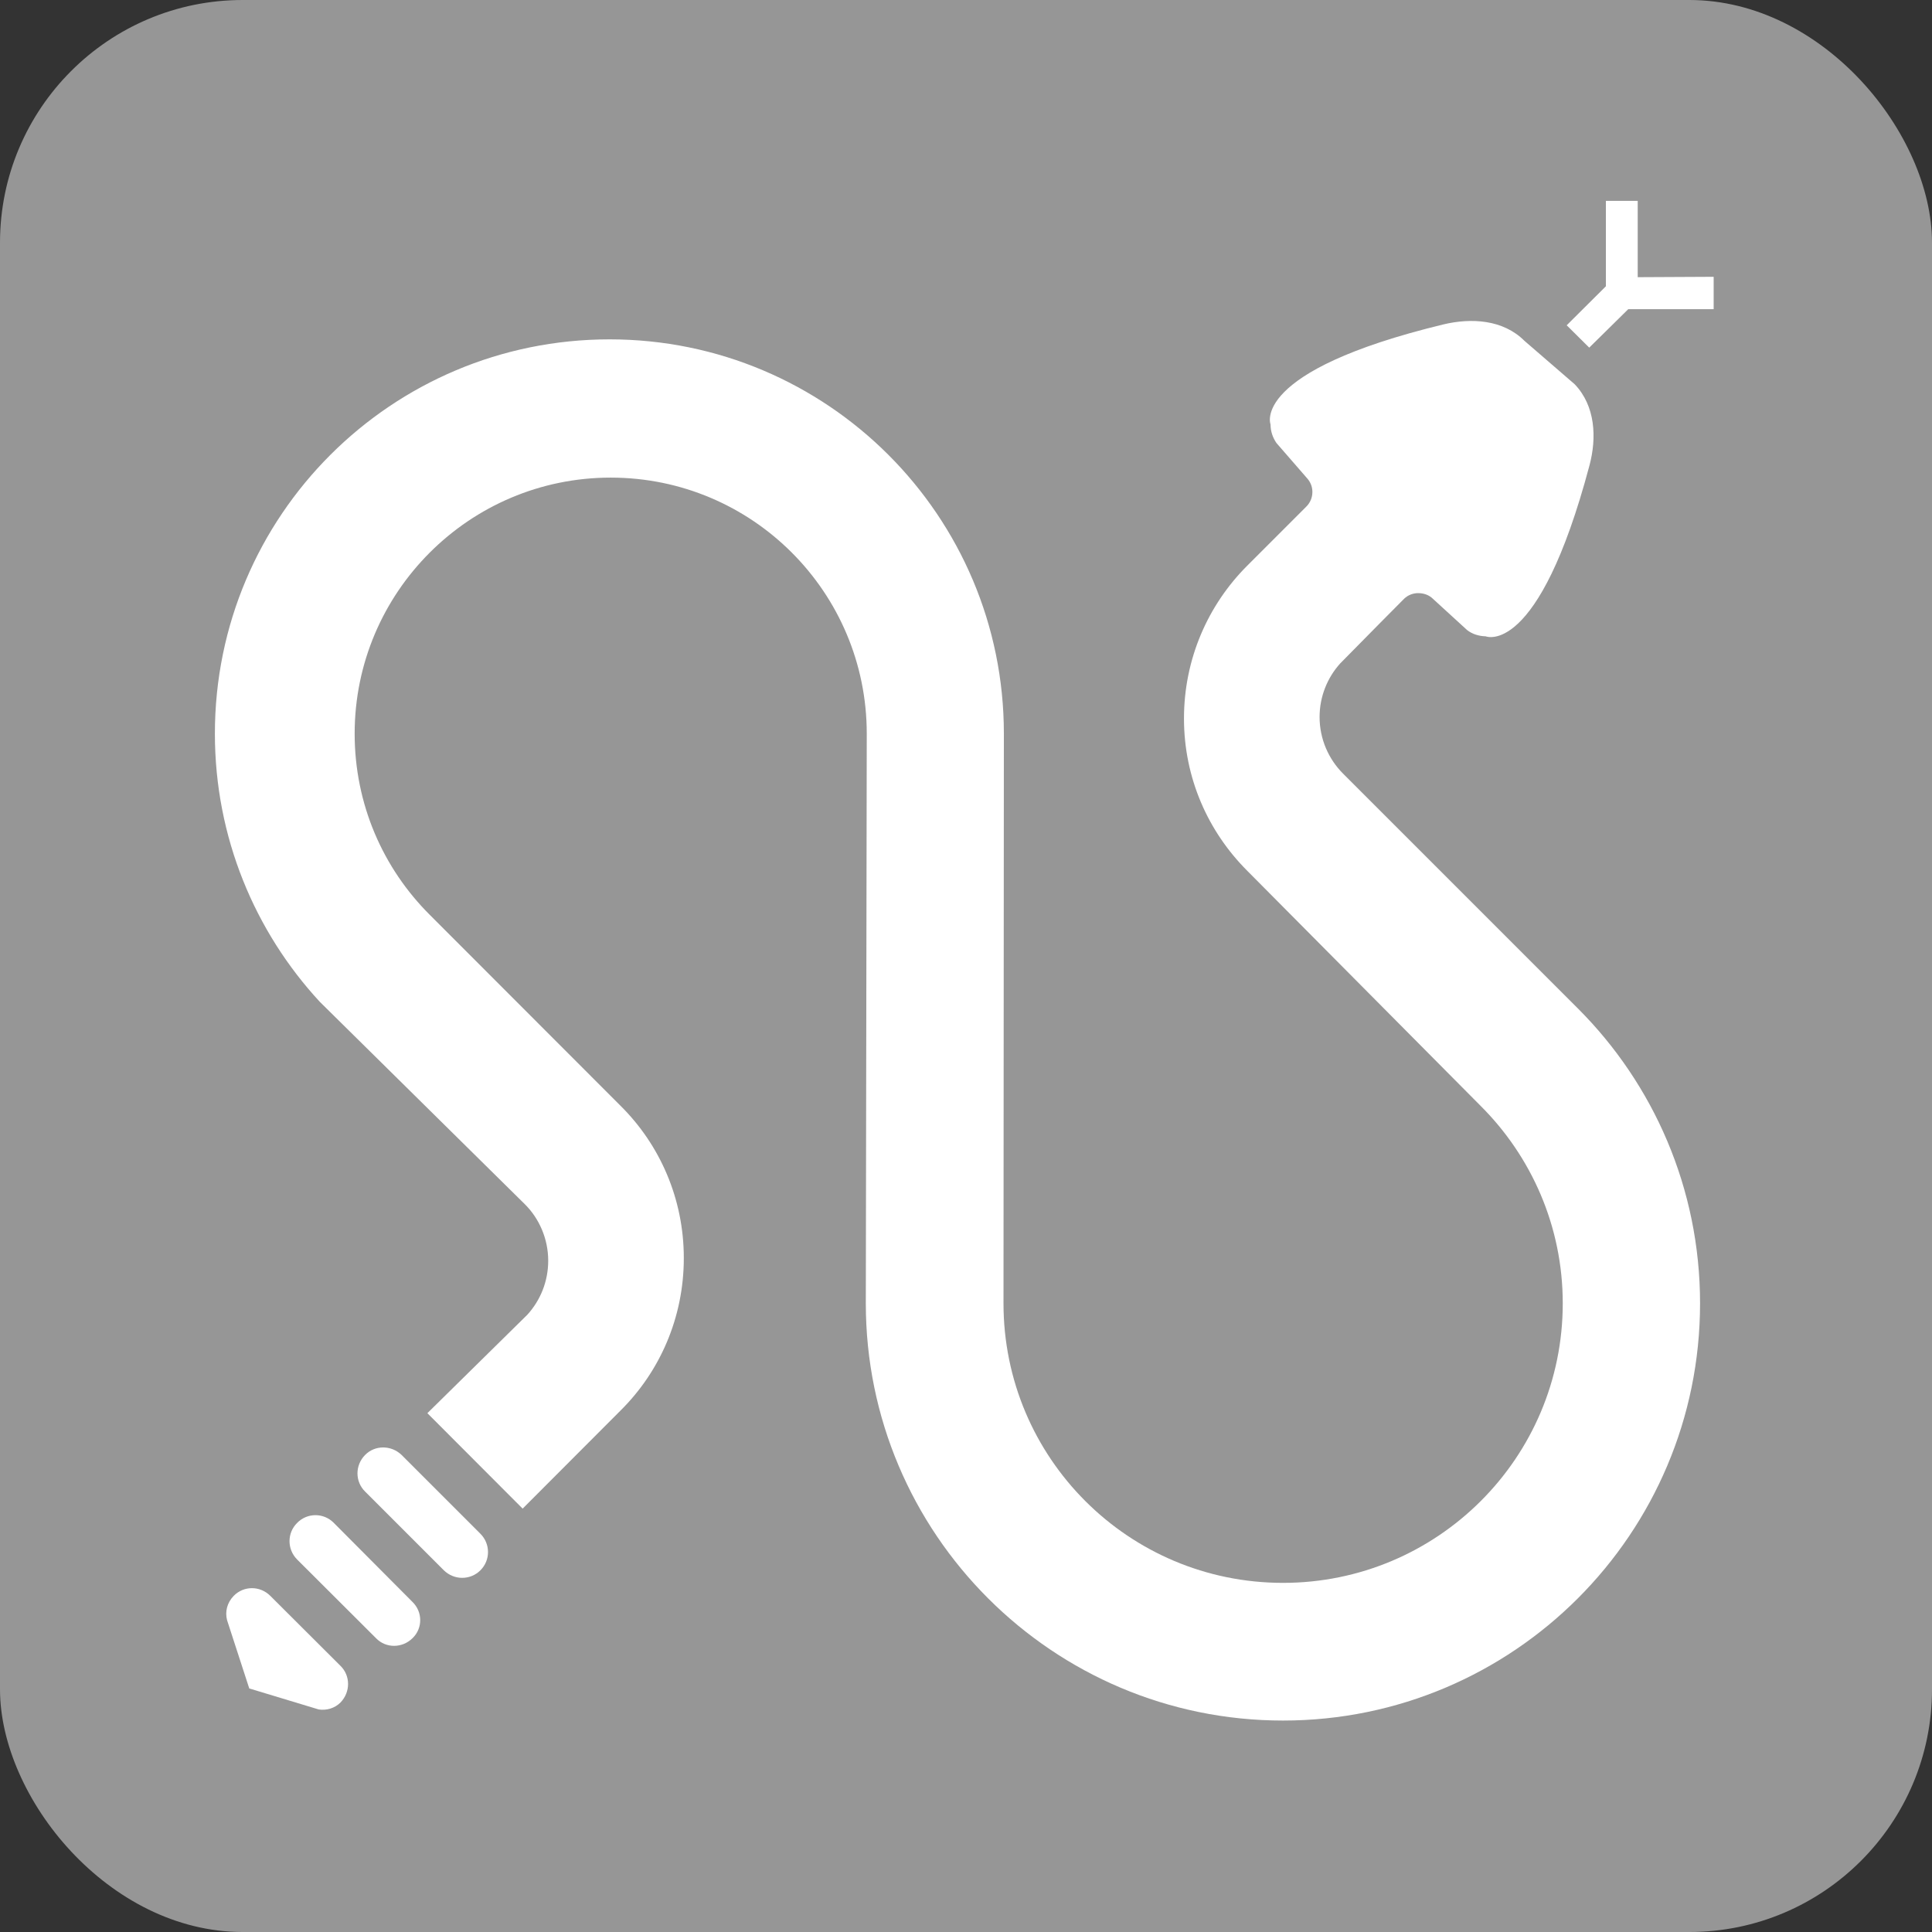 <?xml version="1.0" encoding="UTF-8" standalone="no"?>
<!-- Created with Inkscape (http://www.inkscape.org/) -->

<svg
   xmlns:dc="http://purl.org/dc/elements/1.1/"
   xmlns:cc="http://creativecommons.org/ns#"
   xmlns:rdf="http://www.w3.org/1999/02/22-rdf-syntax-ns#"
   xmlns:svg="http://www.w3.org/2000/svg"
   xmlns="http://www.w3.org/2000/svg"
   xmlns:sodipodi="http://sodipodi.sourceforge.net/DTD/sodipodi-0.dtd"
   xmlns:inkscape="http://www.inkscape.org/namespaces/inkscape"
   width="40.344mm"
   height="40.344mm"
   viewBox="0 0 40.344 40.344"
   version="1.1"
   id="svg8"
   sodipodi:docname="dis_Dangerous_Animals.svg"
   inkscape:version="0.92.1 r15371">
  <rect x="0" y="0" width="40.344" height="40.344" fill="#333333" stroke="none"/>
  <defs
     id="defs2">
    <path
       d="M 0,0 H 48 V 48 H 0 Z"
       id="a"
       inkscape:connector-curvature="0" />
    <path
       d="M 0,0 H 48 V 48 H 0 Z"
       id="a-8"
       inkscape:connector-curvature="0" />
    <inkscape:perspective
       id="perspective17900"
       inkscape:persp3d-origin="61.773502 : 41.179669 : 1"
       inkscape:vp_z="123.54701 : 61.769504 : 1"
       inkscape:vp_y="0 : 1000 : 0"
       inkscape:vp_x="0 : 61.769504 : 1"
       sodipodi:type="inkscape:persp3d" />
    <inkscape:perspective
       id="perspective17900-7"
       inkscape:persp3d-origin="61.773502 : 41.179669 : 1"
       inkscape:vp_z="123.54701 : 61.769504 : 1"
       inkscape:vp_y="0 : 1000 : 0"
       inkscape:vp_x="0 : 61.769504 : 1"
       sodipodi:type="inkscape:persp3d" />
    <inkscape:perspective
       id="perspective5302"
       inkscape:persp3d-origin="372.04726 : 350.78741 : 1"
       inkscape:vp_z="744.09451 : 526.18111 : 1"
       inkscape:vp_y="0 : 1000 : 0"
       inkscape:vp_x="0 : 526.18111 : 1"
       sodipodi:type="inkscape:persp3d" />
  </defs>
  <sodipodi:namedview
     id="base"
     pagecolor="#ffffff"
     bordercolor="#666666"
     borderopacity="1.0"
     inkscape:pageopacity="0.0"
     inkscape:pageshadow="2"
     inkscape:zoom="0.98994949"
     inkscape:cx="62.142934"
     inkscape:cy="-8.773826"
     inkscape:document-units="mm"
     inkscape:current-layer="layer1"
     showgrid="false"
     inkscape:window-width="1632"
     inkscape:window-height="998"
     inkscape:window-x="48"
     inkscape:window-y="30"
     inkscape:window-maximized="1"
     fit-margin-top="0"
     fit-margin-left="0"
     fit-margin-right="0"
     fit-margin-bottom="0"
     showguides="true"
     inkscape:guide-bbox="true" />
  <g
     inkscape:label="Ebene 1"
     inkscape:groupmode="layer"
     id="layer1"
     transform="translate(-75.649,-308.632)">
    <rect
       ry="5.068"
       y="308.632"
       x="75.649"
       height="40.344"
       width="40.344"
       id="rect9533"
       style="opacity:1;fill:#969696;fill-opacity:1;fill-rule:nonzero;stroke:none;stroke-width:0.4;stroke-linecap:round;stroke-miterlimit:4;stroke-dasharray:none;stroke-opacity:1" />
    <g
       id="g7314"
       transform="matrix(0.577,0,0,0.577,27.765,120.831)">
      <g
         transform="matrix(6.854,0,0,-6.854,141.915,336.668)"
         id="g8254">
        <path
           id="path8256"
           style="fill:#ffffff;fill-opacity:1;fill-rule:nonzero;stroke:none"
           d="M 0,0 H 0.451 V 0.171 L 0.05,0.169 V 0.572 H -0.118 V 0.121 l -0.207,-0.206 0.119,-0.118 z"
           inkscape:connector-curvature="0" />
      </g>
      <g
         transform="matrix(6.854,0,0,-6.854,97.523,378.135)"
         id="g8258">
        <path
           id="path8260"
           style="fill:#ffffff;fill-opacity:1;fill-rule:nonzero;stroke:none"
           d="m 0,0 c -0.055,0.053 -0.141,0.053 -0.193,0 -0.054,-0.055 -0.053,-0.141 0,-0.193 l 0.416,-0.416 c 0.054,-0.053 0.14,-0.053 0.193,0 0.054,0.054 0.053,0.14 0,0.193 z"
           inkscape:connector-curvature="0" />
      </g>
      <g
         transform="matrix(6.854,0,0,-6.854,95.06,380.584)"
         id="g8262">
        <path
           id="path8264"
           style="fill:#ffffff;fill-opacity:1;fill-rule:nonzero;stroke:none"
           d="m 0,0 c -0.053,0.053 -0.14,0.053 -0.193,-0.002 -0.053,-0.053 -0.053,-0.139 0.001,-0.193 l 0.417,-0.416 c 0.052,-0.053 0.138,-0.053 0.193,0.002 0.053,0.052 0.053,0.138 -0.002,0.191 z"
           inkscape:connector-curvature="0" />
      </g>
      <g
         transform="matrix(6.854,0,0,-6.854,94.524,387.345)"
         id="g8266">
        <path
           id="path8268"
           style="fill:#ffffff;fill-opacity:1;fill-rule:nonzero;stroke:none"
           d="m 0,0 c 0.041,-0.006 0.084,0.006 0.115,0.037 0.053,0.055 0.053,0.141 0,0.193 L -0.256,0.6 C -0.31,0.654 -0.396,0.654 -0.449,0.6 -0.484,0.564 -0.496,0.516 -0.484,0.471 l 0.117,-0.36 z"
           inkscape:connector-curvature="0" />
      </g>
      <g
         transform="matrix(6.854,0,0,-6.854,132.965,347.993)"
         id="g8270">
        <path
           id="path8272"
           style="fill:#ffffff;fill-opacity:1;fill-rule:nonzero;stroke:none"
           d="m 0,0 -0.215,-0.218 c -0.067,-0.074 -0.109,-0.174 -0.109,-0.283 0,-0.117 0.048,-0.223 0.124,-0.299 l 1.24,-1.24 c 0.398,-0.398 0.645,-0.949 0.645,-1.557 0,-1.216 -0.986,-2.203 -2.202,-2.203 -1.216,0 -2.203,0.987 -2.203,2.203 l 0.005,3.008 c 0,0.746 -0.604,1.352 -1.352,1.352 -0.746,0 -1.352,-0.606 -1.352,-1.352 0,-0.373 0.15,-0.711 0.397,-0.957 l 1.007,-1.008 c 0.207,-0.205 0.334,-0.49 0.334,-0.804 0,-0.315 -0.127,-0.6 -0.334,-0.805 l -0.517,-0.518 -0.503,0.504 0.528,0.52 c 0.069,0.076 0.11,0.176 0.11,0.285 0,0.115 -0.047,0.223 -0.124,0.299 l -1.082,1.068 c -0.343,0.371 -0.554,0.869 -0.554,1.416 0,1.151 0.933,2.082 2.084,2.082 1.149,0 2.082,-0.931 2.082,-2.082 l -0.002,-3.008 c 0,-0.816 0.66,-1.476 1.476,-1.476 0.815,0 1.477,0.66 1.477,1.476 0,0.407 -0.166,0.776 -0.434,1.043 l -1.232,1.241 c -0.207,0.207 -0.334,0.49 -0.334,0.804 0,0.315 0.127,0.6 0.334,0.807 l 0.312,0.312 c 0.02,0.02 0.032,0.047 0.032,0.077 0,0.025 -0.008,0.048 -0.024,0.068 l -0.166,0.191 c -0.019,0.028 -0.031,0.061 -0.031,0.098 0,0 -0.111,0.28 0.913,0.528 0.147,0.035 0.315,0.026 0.428,-0.087 L 1.023,1.256 C 1.133,1.141 1.14,0.973 1.101,0.827 0.83,-0.192 0.553,-0.075 0.553,-0.075 0.516,-0.074 0.482,-0.063 0.455,-0.042 L 0.268,0.129 C 0.248,0.145 0.226,0.152 0.2,0.153 0.171,0.154 0.143,0.143 0.123,0.124 L 0,0"
           inkscape:connector-curvature="0" />
      </g>
    </g>
  </g>
</svg>
